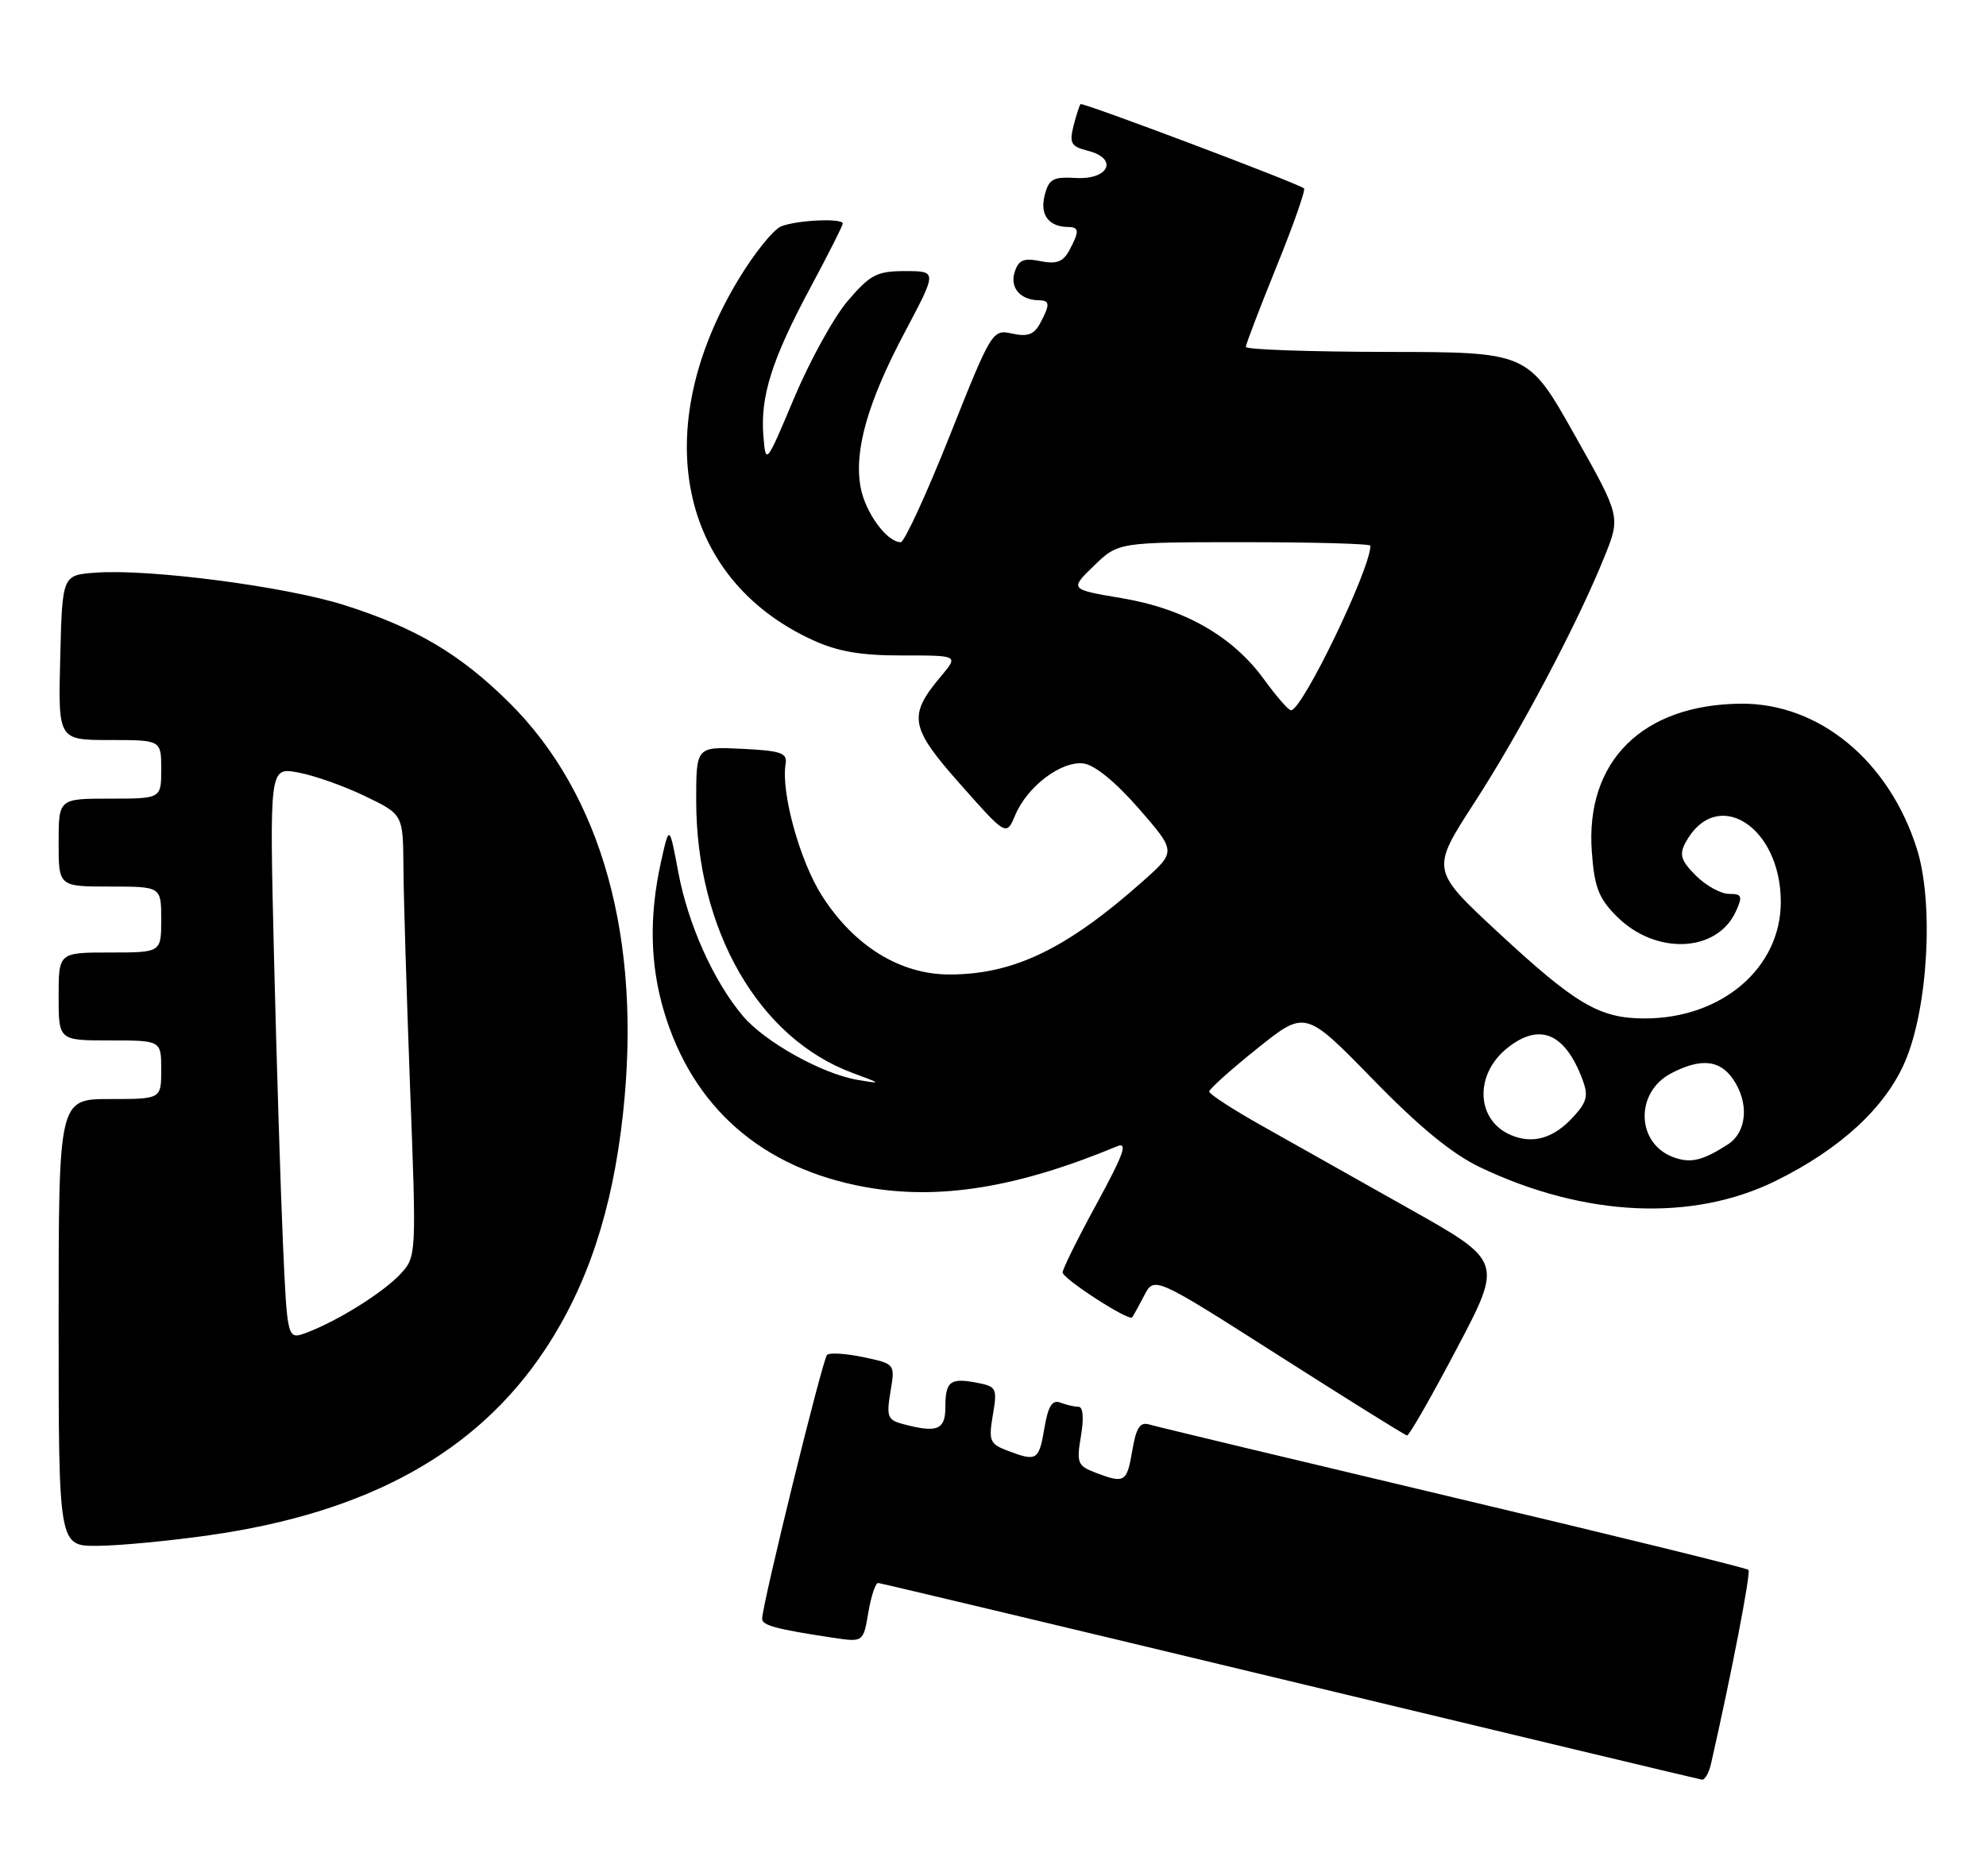 <?xml version="1.0" encoding="UTF-8" standalone="no"?>
<!DOCTYPE svg PUBLIC "-//W3C//DTD SVG 1.1//EN" "http://www.w3.org/Graphics/SVG/1.1/DTD/svg11.dtd" >
<svg xmlns="http://www.w3.org/2000/svg" xmlns:xlink="http://www.w3.org/1999/xlink" version="1.1" viewBox="0 0 271 256">
 <g >
 <path fill="currentColor"
d=" M 233.47 240.75 C 236.25 228.56 238.94 214.61 238.59 214.26 C 238.35 214.01 220.23 209.56 198.32 204.37 C 176.42 199.17 157.75 194.70 156.84 194.42 C 155.56 194.04 155.04 194.83 154.51 197.96 C 153.77 202.33 153.47 202.51 149.48 200.99 C 147.04 200.06 146.88 199.67 147.50 195.99 C 147.92 193.53 147.79 192.00 147.17 192.00 C 146.62 192.00 145.50 191.74 144.68 191.43 C 143.58 191.01 143.02 191.90 142.51 194.93 C 141.77 199.33 141.47 199.51 137.48 197.99 C 135.06 197.07 134.88 196.65 135.48 193.12 C 136.10 189.48 135.97 189.23 133.32 188.72 C 129.65 188.02 129.00 188.52 129.00 192.06 C 129.00 195.16 127.87 195.61 123.18 194.35 C 121.12 193.80 120.94 193.32 121.51 189.94 C 122.15 186.15 122.15 186.15 117.83 185.23 C 115.45 184.73 113.21 184.59 112.86 184.91 C 112.25 185.47 104.00 219.02 104.00 220.93 C 104.00 221.84 105.90 222.35 113.65 223.52 C 117.80 224.14 117.80 224.14 118.49 220.07 C 118.87 217.83 119.47 216.02 119.84 216.05 C 120.20 216.08 145.47 222.10 176.00 229.44 C 206.53 236.78 231.83 242.83 232.23 242.89 C 232.63 242.95 233.19 241.99 233.47 240.75 Z  M 28.57 209.53 C 50.17 206.46 65.01 198.27 74.31 184.29 C 80.16 175.49 83.57 165.20 85.01 152.01 C 87.61 128.15 82.15 108.43 69.45 95.86 C 62.78 89.26 56.75 85.69 47.00 82.59 C 38.96 80.04 20.37 77.61 13.00 78.16 C 8.50 78.50 8.50 78.50 8.22 89.75 C 7.93 101.00 7.93 101.00 14.97 101.00 C 22.00 101.00 22.00 101.00 22.00 105.00 C 22.00 109.00 22.00 109.00 15.00 109.00 C 8.00 109.00 8.00 109.00 8.00 115.00 C 8.00 121.00 8.00 121.00 15.00 121.00 C 22.00 121.00 22.00 121.00 22.00 125.50 C 22.00 130.00 22.00 130.00 15.00 130.00 C 8.00 130.00 8.00 130.00 8.00 136.00 C 8.00 142.00 8.00 142.00 15.00 142.00 C 22.00 142.00 22.00 142.00 22.00 146.00 C 22.00 150.00 22.00 150.00 15.00 150.00 C 8.00 150.00 8.00 150.00 8.00 180.50 C 8.00 211.00 8.00 211.00 13.25 210.98 C 16.14 210.97 23.03 210.32 28.57 209.53 Z  M 198.78 184.07 C 205.06 172.15 205.06 172.15 192.28 164.96 C 185.25 161.00 176.24 155.93 172.25 153.68 C 168.26 151.44 165.00 149.32 165.00 148.98 C 165.00 148.64 167.95 145.99 171.56 143.10 C 178.11 137.85 178.11 137.85 187.31 147.28 C 193.68 153.83 198.19 157.52 202.00 159.33 C 216.22 166.10 230.93 166.77 242.28 161.18 C 251.10 156.84 257.25 151.18 259.95 144.90 C 263.09 137.59 263.90 123.26 261.58 115.89 C 257.79 103.85 248.23 95.95 237.55 96.04 C 224.12 96.16 216.32 103.90 217.21 116.22 C 217.56 121.10 218.14 122.60 220.62 125.08 C 225.93 130.39 234.30 130.03 236.87 124.39 C 237.82 122.30 237.70 122.00 235.93 122.00 C 234.82 122.00 232.79 120.88 231.42 119.51 C 229.38 117.48 229.12 116.65 229.98 115.03 C 234.17 107.22 242.99 112.69 243.00 123.10 C 243.00 132.11 234.95 139.00 224.43 139.00 C 218.26 139.00 215.05 137.11 204.39 127.22 C 195.25 118.73 195.25 118.73 201.15 109.61 C 207.41 99.96 215.25 85.13 218.93 76.00 C 221.15 70.50 221.15 70.50 214.82 59.28 C 208.50 48.05 208.50 48.05 189.25 48.03 C 178.66 48.01 170.00 47.71 170.00 47.35 C 170.00 47.00 171.89 42.06 174.19 36.38 C 176.50 30.70 178.18 25.89 177.94 25.71 C 177.00 24.97 147.73 13.94 147.45 14.21 C 147.29 14.37 146.86 15.72 146.48 17.21 C 145.90 19.55 146.16 20.00 148.45 20.58 C 152.63 21.63 151.34 24.55 146.81 24.29 C 143.67 24.11 143.11 24.43 142.54 26.70 C 141.88 29.32 143.10 30.95 145.75 30.98 C 147.28 31.00 147.31 31.55 145.91 34.17 C 145.06 35.75 144.17 36.08 141.96 35.64 C 139.67 35.18 138.98 35.48 138.45 37.16 C 137.78 39.27 139.24 40.95 141.75 40.98 C 143.28 41.00 143.31 41.55 141.93 44.13 C 141.11 45.66 140.22 45.99 138.12 45.53 C 135.42 44.93 135.31 45.11 129.60 59.46 C 126.42 67.46 123.40 74.00 122.91 74.00 C 121.03 74.00 118.09 69.98 117.44 66.54 C 116.50 61.54 118.40 54.87 123.51 45.25 C 127.88 37.00 127.88 37.00 123.52 37.00 C 119.66 37.00 118.76 37.47 115.71 41.03 C 113.81 43.24 110.52 49.20 108.38 54.28 C 104.52 63.45 104.50 63.48 104.17 59.50 C 103.73 54.11 105.32 49.07 110.58 39.26 C 113.01 34.73 115.00 30.79 115.00 30.51 C 115.00 29.75 108.79 30.03 106.60 30.89 C 105.55 31.30 102.95 34.53 100.81 38.07 C 88.42 58.54 92.59 78.95 110.88 87.35 C 114.32 88.93 117.45 89.47 123.15 89.46 C 130.80 89.45 130.80 89.45 128.40 92.30 C 123.86 97.70 124.14 99.26 131.06 107.06 C 137.32 114.13 137.32 114.13 138.54 111.23 C 140.19 107.33 144.81 103.83 147.84 104.20 C 149.37 104.39 152.22 106.72 155.40 110.36 C 160.50 116.22 160.50 116.22 156.00 120.23 C 145.59 129.49 138.34 133.00 129.57 133.00 C 122.84 133.00 116.59 129.15 112.19 122.30 C 109.15 117.56 106.55 108.16 107.20 104.27 C 107.46 102.76 106.58 102.46 101.25 102.20 C 95.00 101.90 95.00 101.90 95.00 109.24 C 95.00 126.87 103.49 141.68 116.32 146.43 C 120.34 147.92 120.37 147.95 117.00 147.38 C 112.17 146.56 104.33 142.19 101.36 138.65 C 97.38 133.93 93.91 126.21 92.57 119.11 C 91.33 112.50 91.33 112.50 90.16 117.80 C 88.57 125.07 88.71 131.64 90.59 137.99 C 94.50 151.16 104.00 159.46 118.06 162.01 C 128.12 163.84 138.85 162.10 152.43 156.45 C 153.94 155.82 153.34 157.50 149.68 164.23 C 147.10 168.95 145.00 173.19 145.00 173.66 C 145.00 174.52 154.02 180.35 154.49 179.80 C 154.62 179.63 155.36 178.30 156.12 176.84 C 157.50 174.17 157.50 174.17 174.50 185.01 C 183.85 190.97 191.72 195.88 192.00 195.92 C 192.28 195.95 195.33 190.62 198.78 184.07 Z  M 38.61 169.69 C 38.29 162.43 37.74 144.85 37.39 130.62 C 36.77 104.73 36.77 104.73 40.63 105.42 C 42.76 105.80 46.86 107.24 49.75 108.63 C 55.00 111.15 55.00 111.15 55.05 118.32 C 55.07 122.27 55.49 135.85 55.96 148.50 C 56.83 171.30 56.82 171.52 54.67 173.85 C 52.33 176.38 46.12 180.27 41.85 181.88 C 39.20 182.88 39.20 182.88 38.61 169.69 Z  M 228.32 157.93 C 223.24 156.04 223.09 149.04 228.07 146.47 C 232.05 144.41 234.63 144.64 236.44 147.22 C 238.72 150.48 238.41 154.51 235.75 156.21 C 232.27 158.44 230.68 158.80 228.32 157.93 Z  M 206.32 154.98 C 201.40 153.02 201.09 146.64 205.75 142.98 C 210.10 139.56 213.52 140.99 215.90 147.23 C 216.77 149.53 216.58 150.35 214.72 152.40 C 212.07 155.31 209.29 156.17 206.32 154.98 Z  M 172.48 92.72 C 168.21 86.84 161.63 83.08 153.08 81.64 C 145.95 80.44 145.95 80.44 149.27 77.22 C 152.60 74.00 152.60 74.00 169.80 74.00 C 179.26 74.00 187.00 74.21 187.00 74.48 C 187.00 77.69 177.64 97.08 176.15 96.94 C 175.79 96.91 174.14 95.01 172.48 92.72 Z "/>
</g>
</svg>